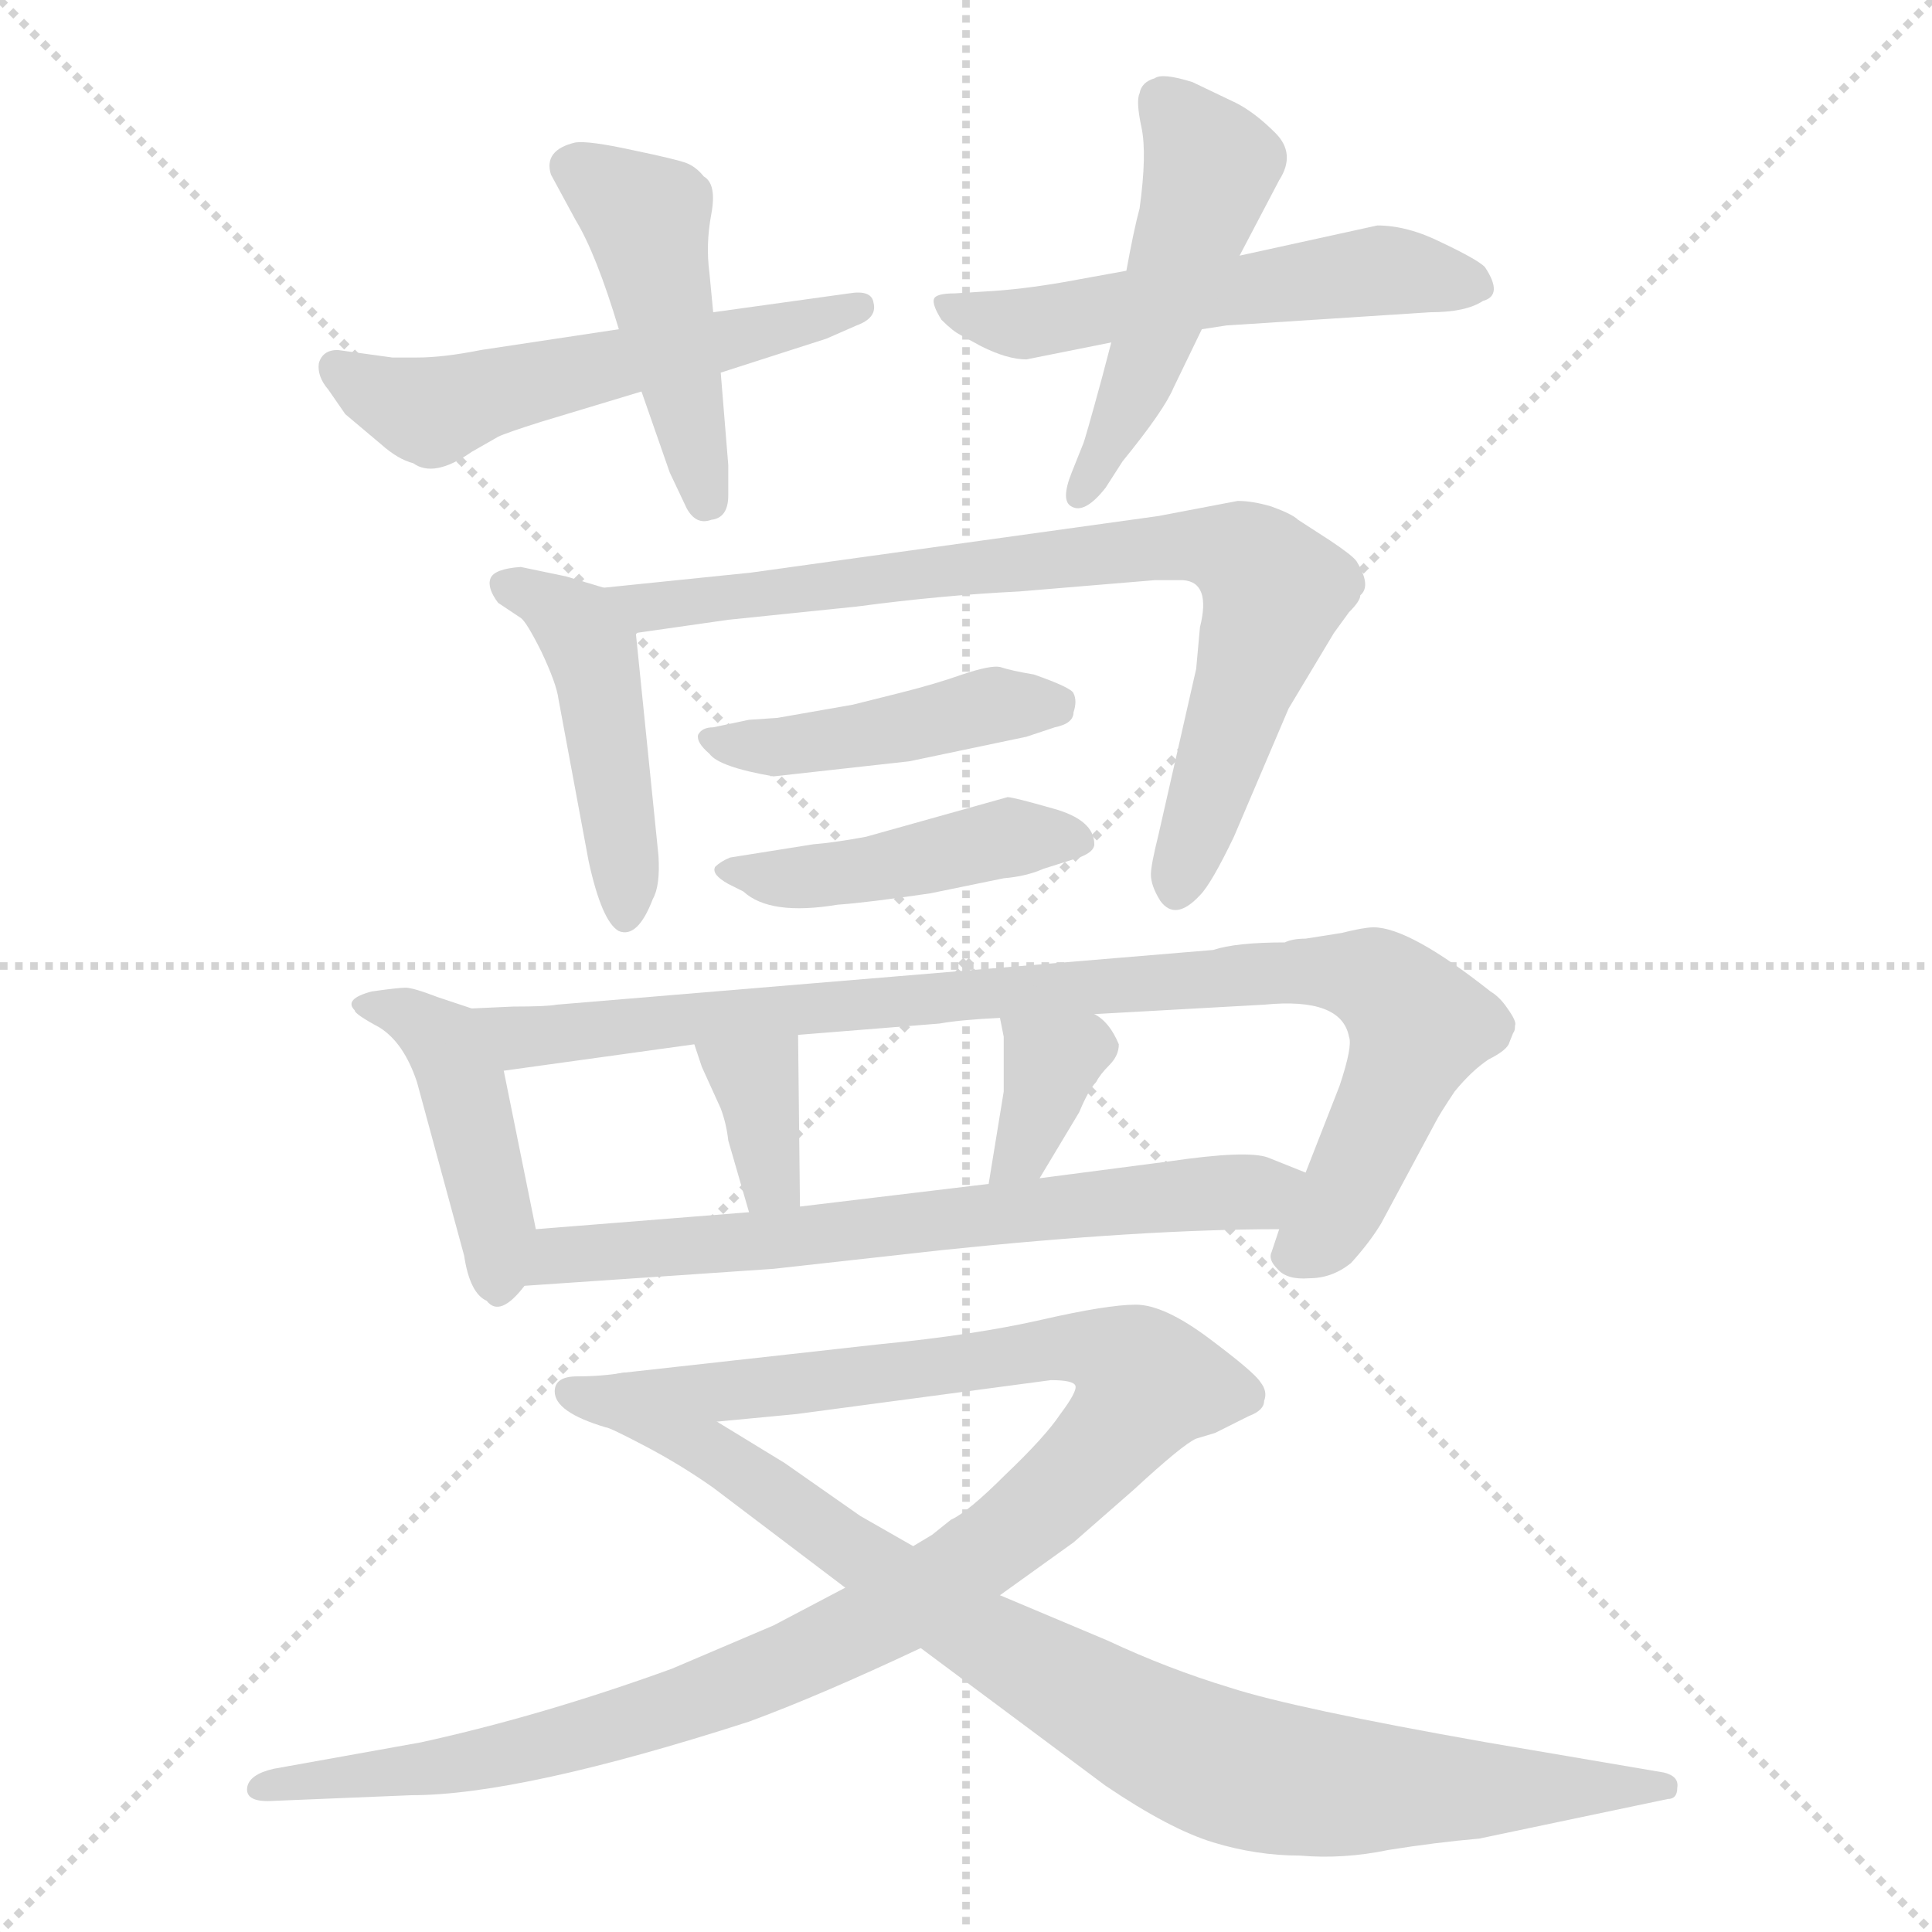 <svg xmlns="http://www.w3.org/2000/svg" version="1.1" viewBox="0 0 1024 1024">
  <g stroke="lightgray" stroke-dasharray="1,1" stroke-width="1" transform="scale(4, 4)">
    <line x1="0" y1="0" x2="256" y2="256" />
    <line x1="256" y1="0" x2="0" y2="256" />
    <line x1="128" y1="0" x2="128" y2="256" />
    <line x1="0" y1="128" x2="256" y2="128" />
  </g>
  <g transform="scale(1.0, -1.0) translate(0.0, -821.50)">
    <style type="text/css">
      
        @keyframes keyframes0 {
          from {
            stroke: blue;
            stroke-dashoffset: 542;
            stroke-width: 128;
          }
          64% {
            animation-timing-function: step-end;
            stroke: blue;
            stroke-dashoffset: 0;
            stroke-width: 128;
          }
          to {
            stroke: black;
            stroke-width: 1024;
          }
        }
        #make-me-a-hanzi-animation-0 {
          animation: keyframes0 0.691s both;
          animation-delay: 0s;
          animation-timing-function: linear;
        }
      
        @keyframes keyframes1 {
          from {
            stroke: blue;
            stroke-dashoffset: 456;
            stroke-width: 128;
          }
          60% {
            animation-timing-function: step-end;
            stroke: blue;
            stroke-dashoffset: 0;
            stroke-width: 128;
          }
          to {
            stroke: black;
            stroke-width: 1024;
          }
        }
        #make-me-a-hanzi-animation-1 {
          animation: keyframes1 0.621s both;
          animation-delay: 0.691s;
          animation-timing-function: linear;
        }
      
        @keyframes keyframes2 {
          from {
            stroke: blue;
            stroke-dashoffset: 539;
            stroke-width: 128;
          }
          64% {
            animation-timing-function: step-end;
            stroke: blue;
            stroke-dashoffset: 0;
            stroke-width: 128;
          }
          to {
            stroke: black;
            stroke-width: 1024;
          }
        }
        #make-me-a-hanzi-animation-2 {
          animation: keyframes2 0.689s both;
          animation-delay: 1.312s;
          animation-timing-function: linear;
        }
      
        @keyframes keyframes3 {
          from {
            stroke: blue;
            stroke-dashoffset: 486;
            stroke-width: 128;
          }
          61% {
            animation-timing-function: step-end;
            stroke: blue;
            stroke-dashoffset: 0;
            stroke-width: 128;
          }
          to {
            stroke: black;
            stroke-width: 1024;
          }
        }
        #make-me-a-hanzi-animation-3 {
          animation: keyframes3 0.646s both;
          animation-delay: 2.001s;
          animation-timing-function: linear;
        }
      
        @keyframes keyframes4 {
          from {
            stroke: blue;
            stroke-dashoffset: 455;
            stroke-width: 128;
          }
          60% {
            animation-timing-function: step-end;
            stroke: blue;
            stroke-dashoffset: 0;
            stroke-width: 128;
          }
          to {
            stroke: black;
            stroke-width: 1024;
          }
        }
        #make-me-a-hanzi-animation-4 {
          animation: keyframes4 0.62s both;
          animation-delay: 2.646s;
          animation-timing-function: linear;
        }
      
        @keyframes keyframes5 {
          from {
            stroke: blue;
            stroke-dashoffset: 780;
            stroke-width: 128;
          }
          72% {
            animation-timing-function: step-end;
            stroke: blue;
            stroke-dashoffset: 0;
            stroke-width: 128;
          }
          to {
            stroke: black;
            stroke-width: 1024;
          }
        }
        #make-me-a-hanzi-animation-5 {
          animation: keyframes5 0.885s both;
          animation-delay: 3.267s;
          animation-timing-function: linear;
        }
      
        @keyframes keyframes6 {
          from {
            stroke: blue;
            stroke-dashoffset: 444;
            stroke-width: 128;
          }
          59% {
            animation-timing-function: step-end;
            stroke: blue;
            stroke-dashoffset: 0;
            stroke-width: 128;
          }
          to {
            stroke: black;
            stroke-width: 1024;
          }
        }
        #make-me-a-hanzi-animation-6 {
          animation: keyframes6 0.611s both;
          animation-delay: 4.151s;
          animation-timing-function: linear;
        }
      
        @keyframes keyframes7 {
          from {
            stroke: blue;
            stroke-dashoffset: 443;
            stroke-width: 128;
          }
          59% {
            animation-timing-function: step-end;
            stroke: blue;
            stroke-dashoffset: 0;
            stroke-width: 128;
          }
          to {
            stroke: black;
            stroke-width: 1024;
          }
        }
        #make-me-a-hanzi-animation-7 {
          animation: keyframes7 0.611s both;
          animation-delay: 4.763s;
          animation-timing-function: linear;
        }
      
        @keyframes keyframes8 {
          from {
            stroke: blue;
            stroke-dashoffset: 428;
            stroke-width: 128;
          }
          58% {
            animation-timing-function: step-end;
            stroke: blue;
            stroke-dashoffset: 0;
            stroke-width: 128;
          }
          to {
            stroke: black;
            stroke-width: 1024;
          }
        }
        #make-me-a-hanzi-animation-8 {
          animation: keyframes8 0.598s both;
          animation-delay: 5.373s;
          animation-timing-function: linear;
        }
      
        @keyframes keyframes9 {
          from {
            stroke: blue;
            stroke-dashoffset: 905;
            stroke-width: 128;
          }
          75% {
            animation-timing-function: step-end;
            stroke: blue;
            stroke-dashoffset: 0;
            stroke-width: 128;
          }
          to {
            stroke: black;
            stroke-width: 1024;
          }
        }
        #make-me-a-hanzi-animation-9 {
          animation: keyframes9 0.986s both;
          animation-delay: 5.972s;
          animation-timing-function: linear;
        }
      
        @keyframes keyframes10 {
          from {
            stroke: blue;
            stroke-dashoffset: 349;
            stroke-width: 128;
          }
          53% {
            animation-timing-function: step-end;
            stroke: blue;
            stroke-dashoffset: 0;
            stroke-width: 128;
          }
          to {
            stroke: black;
            stroke-width: 1024;
          }
        }
        #make-me-a-hanzi-animation-10 {
          animation: keyframes10 0.534s both;
          animation-delay: 6.958s;
          animation-timing-function: linear;
        }
      
        @keyframes keyframes11 {
          from {
            stroke: blue;
            stroke-dashoffset: 351;
            stroke-width: 128;
          }
          53% {
            animation-timing-function: step-end;
            stroke: blue;
            stroke-dashoffset: 0;
            stroke-width: 128;
          }
          to {
            stroke: black;
            stroke-width: 1024;
          }
        }
        #make-me-a-hanzi-animation-11 {
          animation: keyframes11 0.536s both;
          animation-delay: 7.492s;
          animation-timing-function: linear;
        }
      
        @keyframes keyframes12 {
          from {
            stroke: blue;
            stroke-dashoffset: 662;
            stroke-width: 128;
          }
          68% {
            animation-timing-function: step-end;
            stroke: blue;
            stroke-dashoffset: 0;
            stroke-width: 128;
          }
          to {
            stroke: black;
            stroke-width: 1024;
          }
        }
        #make-me-a-hanzi-animation-12 {
          animation: keyframes12 0.789s both;
          animation-delay: 8.028s;
          animation-timing-function: linear;
        }
      
        @keyframes keyframes13 {
          from {
            stroke: blue;
            stroke-dashoffset: 1067;
            stroke-width: 128;
          }
          78% {
            animation-timing-function: step-end;
            stroke: blue;
            stroke-dashoffset: 0;
            stroke-width: 128;
          }
          to {
            stroke: black;
            stroke-width: 1024;
          }
        }
        #make-me-a-hanzi-animation-13 {
          animation: keyframes13 1.118s both;
          animation-delay: 8.816s;
          animation-timing-function: linear;
        }
      
        @keyframes keyframes14 {
          from {
            stroke: blue;
            stroke-dashoffset: 891;
            stroke-width: 128;
          }
          74% {
            animation-timing-function: step-end;
            stroke: blue;
            stroke-dashoffset: 0;
            stroke-width: 128;
          }
          to {
            stroke: black;
            stroke-width: 1024;
          }
        }
        #make-me-a-hanzi-animation-14 {
          animation: keyframes14 0.975s both;
          animation-delay: 9.935s;
          animation-timing-function: linear;
        }
      
    </style>
    
      <path d="M 382 624 L 438 642 L 454 649 Q 465 653 463 661 Q 462 668 450 666 L 378 656 L 328 647 L 255 636 Q 235 632 221 632 L 208 632 L 179 636 Q 171 636 169 629 Q 168 622 174 615 L 183 602 L 202 586 Q 211 578 219 576 Q 230 568 250 582 L 264 590 Q 268 592 287 598 L 340 614 L 382 624 Z" fill="lightgray" />
    
      <path d="M 386 575 L 382 624 L 378 656 L 376 677 Q 374 692 377 708 Q 380 724 373 728 Q 369 733 364 735 Q 359 737 335 742 Q 312 747 305 746 Q 288 742 292 729 L 305 705 Q 316 687 328 647 L 340 614 L 355 571 L 364 552 Q 369 543 377 546 Q 386 547 386 559 L 386 575 Z" fill="lightgray" />
    
      <path d="M 730 702 L 657 686 L 597 678 L 564 672 Q 541 668 522 667 L 506 666 Q 496 666 495 663 Q 494 660 499 652 Q 505 646 509 644 L 520 638 Q 534 631 544 631 L 589 640 L 637 647 L 650 649 L 758 656 Q 777 656 786 662 Q 797 665 787 680 Q 783 684 764 693 Q 746 702 730 702 Z" fill="lightgray" />
    
      <path d="M 657 686 L 678 726 Q 687 740 676 751 Q 665 762 655 767 L 632 778 Q 616 783 612 780 Q 605 778 604 772 Q 602 768 605 754 Q 608 740 604 711 Q 601 700 597 678 L 589 640 L 584 621 Q 575 588 574 586 L 568 571 Q 562 556 568 553 Q 575 549 586 563 L 595 577 Q 617 604 622 616 L 637 647 L 657 686 Z" fill="lightgray" />
    
      <path d="M 320 510 L 300 516 L 276 521 Q 262 520 260 515 Q 258 510 264 502 L 276 494 Q 279 492 287 476 Q 295 459 296 451 L 312 365 Q 319 333 328 328 Q 338 324 346 345 Q 350 352 349 368 L 337 486 C 335 505 335 505 320 510 Z" fill="lightgray" />
    
      <path d="M 656 556 L 614 548 L 398 518 L 320 510 C 290 507 307 482 337 486 L 386 493 L 454 500 Q 499 506 540 508 L 612 514 L 627 514 Q 642 513 636 489 L 634 467 L 614 379 Q 610 363 610 358 Q 610 352 615 344 Q 623 333 636 347 Q 642 353 654 378 L 683 446 L 707 486 L 715 497 Q 721 503 721 506 Q 727 511 719 524 Q 717 527 705 535 L 688 546 Q 685 549 674 553 Q 664 556 656 556 Z" fill="lightgray" />
    
      <path d="M 410 410 L 482 418 L 544 431 L 559 436 Q 569 438 569 444 Q 571 450 569 454 Q 568 457 548 464 Q 536 466 530 468 Q 525 469 510 464 Q 496 459 476 454 L 452 448 L 412 441 L 397 440 L 378 436 Q 372 436 370 432 Q 369 428 376 422 Q 381 415 410 410 Z" fill="lightgray" />
    
      <path d="M 534 399 L 459 378 Q 443 375 431 374 L 387 367 Q 382 365 379 362 Q 377 358 386 353 L 394 349 Q 408 336 444 342 Q 459 343 493 348 L 532 356 Q 544 357 553 361 L 572 367 Q 580 370 580 374 Q 580 387 558 393 Q 537 399 534 399 Z" fill="lightgray" />
    
      <path d="M 250 287 L 232 293 Q 219 298 215 298 Q 211 298 197 296 Q 182 292 188 286 Q 188 284 201 277 Q 214 269 221 248 L 246 156 Q 249 136 258 132 Q 265 123 278 140 C 288 152 288 152 284 170 L 267 254 C 261 283 261 283 250 287 Z" fill="lightgray" />
    
      <path d="M 711 327 L 692 324 Q 685 324 681 322 Q 655 322 643 318 L 295 289 Q 290 288 272 288 L 250 287 C 220 286 237 250 267 254 L 368 268 L 423 273 L 498 279 Q 509 281 530 282 L 580 284 L 670 289 Q 711 293 715 272 Q 717 267 710 246 L 692 200 L 678 170 L 674 158 Q 672 154 677 149 Q 682 143 694 144 Q 706 144 716 152 Q 726 163 732 173 L 761 227 Q 763 231 771 243 Q 780 254 789 260 Q 799 265 800 269 L 802 274 Q 803 275 803 278 Q 804 280 799 287 Q 795 293 790 296 Q 747 330 728 330 Q 723 330 711 327 Z" fill="lightgray" />
    
      <path d="M 386 217 L 397 179 C 405 150 424 152 424 182 L 423 273 C 423 303 359 296 368 268 L 372 256 L 382 234 Q 385 226 386 217 Z" fill="lightgray" />
    
      <path d="M 532 243 L 524 194 C 519 164 536 171 551 197 L 572 232 Q 577 244 581 248 Q 583 252 588 257 Q 593 262 593 268 Q 588 280 580 284 C 555 300 524 311 530 282 L 532 272 L 532 243 Z" fill="lightgray" />
    
      <path d="M 278 140 L 410 149 L 500 159 Q 606 170 678 170 C 708 170 720 189 692 200 L 672 208 Q 661 212 620 206 L 551 197 L 524 194 L 424 182 L 397 179 L 284 170 C 254 168 248 138 278 140 Z" fill="lightgray" />
    
      <path d="M 670 79 Q 672 84 668 89 Q 665 94 641 112 Q 617 130 602 130 Q 587 130 552 122 Q 517 114 466 109 L 331 94 C 301 91 350 65 380 68 L 422 72 L 557 90 Q 569 90 570 87 Q 571 84 562 72 Q 554 60 533 40 Q 513 20 504 16 L 494 8 L 484 2 L 448 -20 L 410 -40 L 356 -63 Q 287 -88 223 -102 L 145 -116 Q 132 -119 131 -126 Q 130 -134 145 -133 L 218 -130 Q 276 -130 397 -91 Q 435 -77 488 -52 L 530 -24 L 569 4 L 601 32 Q 627 56 634 59 L 644 62 L 662 71 Q 670 74 670 79 Z" fill="lightgray" />
    
      <path d="M 331 94 Q 319 92 306 92 Q 294 92 294 84 Q 294 73 321 65 Q 323 65 342 55 Q 361 45 378 33 L 448 -20 L 488 -52 L 586 -125 Q 620 -148 643 -155 Q 666 -162 689 -162 Q 712 -164 736 -159 Q 761 -155 784 -153 L 884 -132 Q 889 -132 889 -126 Q 890 -120 882 -118 L 788 -102 Q 686 -84 652 -73 Q 619 -63 587 -48 L 530 -24 L 484 2 L 456 18 L 416 46 L 380 68 C 354 84 337 95 331 94 Z" fill="lightgray" />
    
    
      <clipPath id="make-me-a-hanzi-clip-0">
        <path d="M 382 624 L 438 642 L 454 649 Q 465 653 463 661 Q 462 668 450 666 L 378 656 L 328 647 L 255 636 Q 235 632 221 632 L 208 632 L 179 636 Q 171 636 169 629 Q 168 622 174 615 L 183 602 L 202 586 Q 211 578 219 576 Q 230 568 250 582 L 264 590 Q 268 592 287 598 L 340 614 L 382 624 Z" />
      </clipPath>
      <path clip-path="url(#make-me-a-hanzi-clip-0)" d="M 179 625 L 227 604 L 454 658" fill="none" id="make-me-a-hanzi-animation-0" stroke-dasharray="414 828" stroke-linecap="round" />
    
      <clipPath id="make-me-a-hanzi-clip-1">
        <path d="M 386 575 L 382 624 L 378 656 L 376 677 Q 374 692 377 708 Q 380 724 373 728 Q 369 733 364 735 Q 359 737 335 742 Q 312 747 305 746 Q 288 742 292 729 L 305 705 Q 316 687 328 647 L 340 614 L 355 571 L 364 552 Q 369 543 377 546 Q 386 547 386 559 L 386 575 Z" />
      </clipPath>
      <path clip-path="url(#make-me-a-hanzi-clip-1)" d="M 304 733 L 343 706 L 374 557" fill="none" id="make-me-a-hanzi-animation-1" stroke-dasharray="328 656" stroke-linecap="round" />
    
      <clipPath id="make-me-a-hanzi-clip-2">
        <path d="M 730 702 L 657 686 L 597 678 L 564 672 Q 541 668 522 667 L 506 666 Q 496 666 495 663 Q 494 660 499 652 Q 505 646 509 644 L 520 638 Q 534 631 544 631 L 589 640 L 637 647 L 650 649 L 758 656 Q 777 656 786 662 Q 797 665 787 680 Q 783 684 764 693 Q 746 702 730 702 Z" />
      </clipPath>
      <path clip-path="url(#make-me-a-hanzi-clip-2)" d="M 502 659 L 548 650 L 728 678 L 782 671" fill="none" id="make-me-a-hanzi-animation-2" stroke-dasharray="411 822" stroke-linecap="round" />
    
      <clipPath id="make-me-a-hanzi-clip-3">
        <path d="M 657 686 L 678 726 Q 687 740 676 751 Q 665 762 655 767 L 632 778 Q 616 783 612 780 Q 605 778 604 772 Q 602 768 605 754 Q 608 740 604 711 Q 601 700 597 678 L 589 640 L 584 621 Q 575 588 574 586 L 568 571 Q 562 556 568 553 Q 575 549 586 563 L 595 577 Q 617 604 622 616 L 637 647 L 657 686 Z" />
      </clipPath>
      <path clip-path="url(#make-me-a-hanzi-clip-3)" d="M 617 767 L 642 733 L 603 620 L 572 559" fill="none" id="make-me-a-hanzi-animation-3" stroke-dasharray="358 716" stroke-linecap="round" />
    
      <clipPath id="make-me-a-hanzi-clip-4">
        <path d="M 320 510 L 300 516 L 276 521 Q 262 520 260 515 Q 258 510 264 502 L 276 494 Q 279 492 287 476 Q 295 459 296 451 L 312 365 Q 319 333 328 328 Q 338 324 346 345 Q 350 352 349 368 L 337 486 C 335 505 335 505 320 510 Z" />
      </clipPath>
      <path clip-path="url(#make-me-a-hanzi-clip-4)" d="M 268 510 L 299 496 L 314 476 L 331 337" fill="none" id="make-me-a-hanzi-animation-4" stroke-dasharray="327 654" stroke-linecap="round" />
    
      <clipPath id="make-me-a-hanzi-clip-5">
        <path d="M 656 556 L 614 548 L 398 518 L 320 510 C 290 507 307 482 337 486 L 386 493 L 454 500 Q 499 506 540 508 L 612 514 L 627 514 Q 642 513 636 489 L 634 467 L 614 379 Q 610 363 610 358 Q 610 352 615 344 Q 623 333 636 347 Q 642 353 654 378 L 683 446 L 707 486 L 715 497 Q 721 503 721 506 Q 727 511 719 524 Q 717 527 705 535 L 688 546 Q 685 549 674 553 Q 664 556 656 556 Z" />
      </clipPath>
      <path clip-path="url(#make-me-a-hanzi-clip-5)" d="M 328 507 L 354 500 L 624 532 L 662 525 L 675 508 L 625 351" fill="none" id="make-me-a-hanzi-animation-5" stroke-dasharray="652 1304" stroke-linecap="round" />
    
      <clipPath id="make-me-a-hanzi-clip-6">
        <path d="M 410 410 L 482 418 L 544 431 L 559 436 Q 569 438 569 444 Q 571 450 569 454 Q 568 457 548 464 Q 536 466 530 468 Q 525 469 510 464 Q 496 459 476 454 L 452 448 L 412 441 L 397 440 L 378 436 Q 372 436 370 432 Q 369 428 376 422 Q 381 415 410 410 Z" />
      </clipPath>
      <path clip-path="url(#make-me-a-hanzi-clip-6)" d="M 376 429 L 416 425 L 521 447 L 561 449" fill="none" id="make-me-a-hanzi-animation-6" stroke-dasharray="316 632" stroke-linecap="round" />
    
      <clipPath id="make-me-a-hanzi-clip-7">
        <path d="M 534 399 L 459 378 Q 443 375 431 374 L 387 367 Q 382 365 379 362 Q 377 358 386 353 L 394 349 Q 408 336 444 342 Q 459 343 493 348 L 532 356 Q 544 357 553 361 L 572 367 Q 580 370 580 374 Q 580 387 558 393 Q 537 399 534 399 Z" />
      </clipPath>
      <path clip-path="url(#make-me-a-hanzi-clip-7)" d="M 386 360 L 434 357 L 532 378 L 571 376" fill="none" id="make-me-a-hanzi-animation-7" stroke-dasharray="315 630" stroke-linecap="round" />
    
      <clipPath id="make-me-a-hanzi-clip-8">
        <path d="M 250 287 L 232 293 Q 219 298 215 298 Q 211 298 197 296 Q 182 292 188 286 Q 188 284 201 277 Q 214 269 221 248 L 246 156 Q 249 136 258 132 Q 265 123 278 140 C 288 152 288 152 284 170 L 267 254 C 261 283 261 283 250 287 Z" />
      </clipPath>
      <path clip-path="url(#make-me-a-hanzi-clip-8)" d="M 198 286 L 222 280 L 239 261 L 266 142" fill="none" id="make-me-a-hanzi-animation-8" stroke-dasharray="300 600" stroke-linecap="round" />
    
      <clipPath id="make-me-a-hanzi-clip-9">
        <path d="M 711 327 L 692 324 Q 685 324 681 322 Q 655 322 643 318 L 295 289 Q 290 288 272 288 L 250 287 C 220 286 237 250 267 254 L 368 268 L 423 273 L 498 279 Q 509 281 530 282 L 580 284 L 670 289 Q 711 293 715 272 Q 717 267 710 246 L 692 200 L 678 170 L 674 158 Q 672 154 677 149 Q 682 143 694 144 Q 706 144 716 152 Q 726 163 732 173 L 761 227 Q 763 231 771 243 Q 780 254 789 260 Q 799 265 800 269 L 802 274 Q 803 275 803 278 Q 804 280 799 287 Q 795 293 790 296 Q 747 330 728 330 Q 723 330 711 327 Z" />
      </clipPath>
      <path clip-path="url(#make-me-a-hanzi-clip-9)" d="M 256 283 L 287 272 L 525 296 L 689 307 L 728 302 L 752 278 L 715 191 L 704 171 L 687 157" fill="none" id="make-me-a-hanzi-animation-9" stroke-dasharray="777 1554" stroke-linecap="round" />
    
      <clipPath id="make-me-a-hanzi-clip-10">
        <path d="M 386 217 L 397 179 C 405 150 424 152 424 182 L 423 273 C 423 303 359 296 368 268 L 372 256 L 382 234 Q 385 226 386 217 Z" />
      </clipPath>
      <path clip-path="url(#make-me-a-hanzi-clip-10)" d="M 375 264 L 401 248 L 408 196 L 416 190" fill="none" id="make-me-a-hanzi-animation-10" stroke-dasharray="221 442" stroke-linecap="round" />
    
      <clipPath id="make-me-a-hanzi-clip-11">
        <path d="M 532 243 L 524 194 C 519 164 536 171 551 197 L 572 232 Q 577 244 581 248 Q 583 252 588 257 Q 593 262 593 268 Q 588 280 580 284 C 555 300 524 311 530 282 L 532 272 L 532 243 Z" />
      </clipPath>
      <path clip-path="url(#make-me-a-hanzi-clip-11)" d="M 536 278 L 557 258 L 546 222 L 530 199" fill="none" id="make-me-a-hanzi-animation-11" stroke-dasharray="223 446" stroke-linecap="round" />
    
      <clipPath id="make-me-a-hanzi-clip-12">
        <path d="M 278 140 L 410 149 L 500 159 Q 606 170 678 170 C 708 170 720 189 692 200 L 672 208 Q 661 212 620 206 L 551 197 L 524 194 L 424 182 L 397 179 L 284 170 C 254 168 248 138 278 140 Z" />
      </clipPath>
      <path clip-path="url(#make-me-a-hanzi-clip-12)" d="M 285 146 L 306 158 L 665 190 L 685 197" fill="none" id="make-me-a-hanzi-animation-12" stroke-dasharray="534 1068" stroke-linecap="round" />
    
      <clipPath id="make-me-a-hanzi-clip-13">
        <path d="M 670 79 Q 672 84 668 89 Q 665 94 641 112 Q 617 130 602 130 Q 587 130 552 122 Q 517 114 466 109 L 331 94 C 301 91 350 65 380 68 L 422 72 L 557 90 Q 569 90 570 87 Q 571 84 562 72 Q 554 60 533 40 Q 513 20 504 16 L 494 8 L 484 2 L 448 -20 L 410 -40 L 356 -63 Q 287 -88 223 -102 L 145 -116 Q 132 -119 131 -126 Q 130 -134 145 -133 L 218 -130 Q 276 -130 397 -91 Q 435 -77 488 -52 L 530 -24 L 569 4 L 601 32 Q 627 56 634 59 L 644 62 L 662 71 Q 670 74 670 79 Z" />
      </clipPath>
      <path clip-path="url(#make-me-a-hanzi-clip-13)" d="M 339 94 L 386 84 L 579 107 L 602 97 L 608 88 L 590 60 L 540 13 L 471 -35 L 418 -60 L 363 -83 L 268 -109 L 139 -127" fill="none" id="make-me-a-hanzi-animation-13" stroke-dasharray="939 1878" stroke-linecap="round" />
    
      <clipPath id="make-me-a-hanzi-clip-14">
        <path d="M 331 94 Q 319 92 306 92 Q 294 92 294 84 Q 294 73 321 65 Q 323 65 342 55 Q 361 45 378 33 L 448 -20 L 488 -52 L 586 -125 Q 620 -148 643 -155 Q 666 -162 689 -162 Q 712 -164 736 -159 Q 761 -155 784 -153 L 884 -132 Q 889 -132 889 -126 Q 890 -120 882 -118 L 788 -102 Q 686 -84 652 -73 Q 619 -63 587 -48 L 530 -24 L 484 2 L 456 18 L 416 46 L 380 68 C 354 84 337 95 331 94 Z" />
      </clipPath>
      <path clip-path="url(#make-me-a-hanzi-clip-14)" d="M 303 84 L 330 78 L 368 57 L 520 -47 L 645 -113 L 723 -126 L 882 -125" fill="none" id="make-me-a-hanzi-animation-14" stroke-dasharray="763 1526" stroke-linecap="round" />
    
  </g>
</svg>